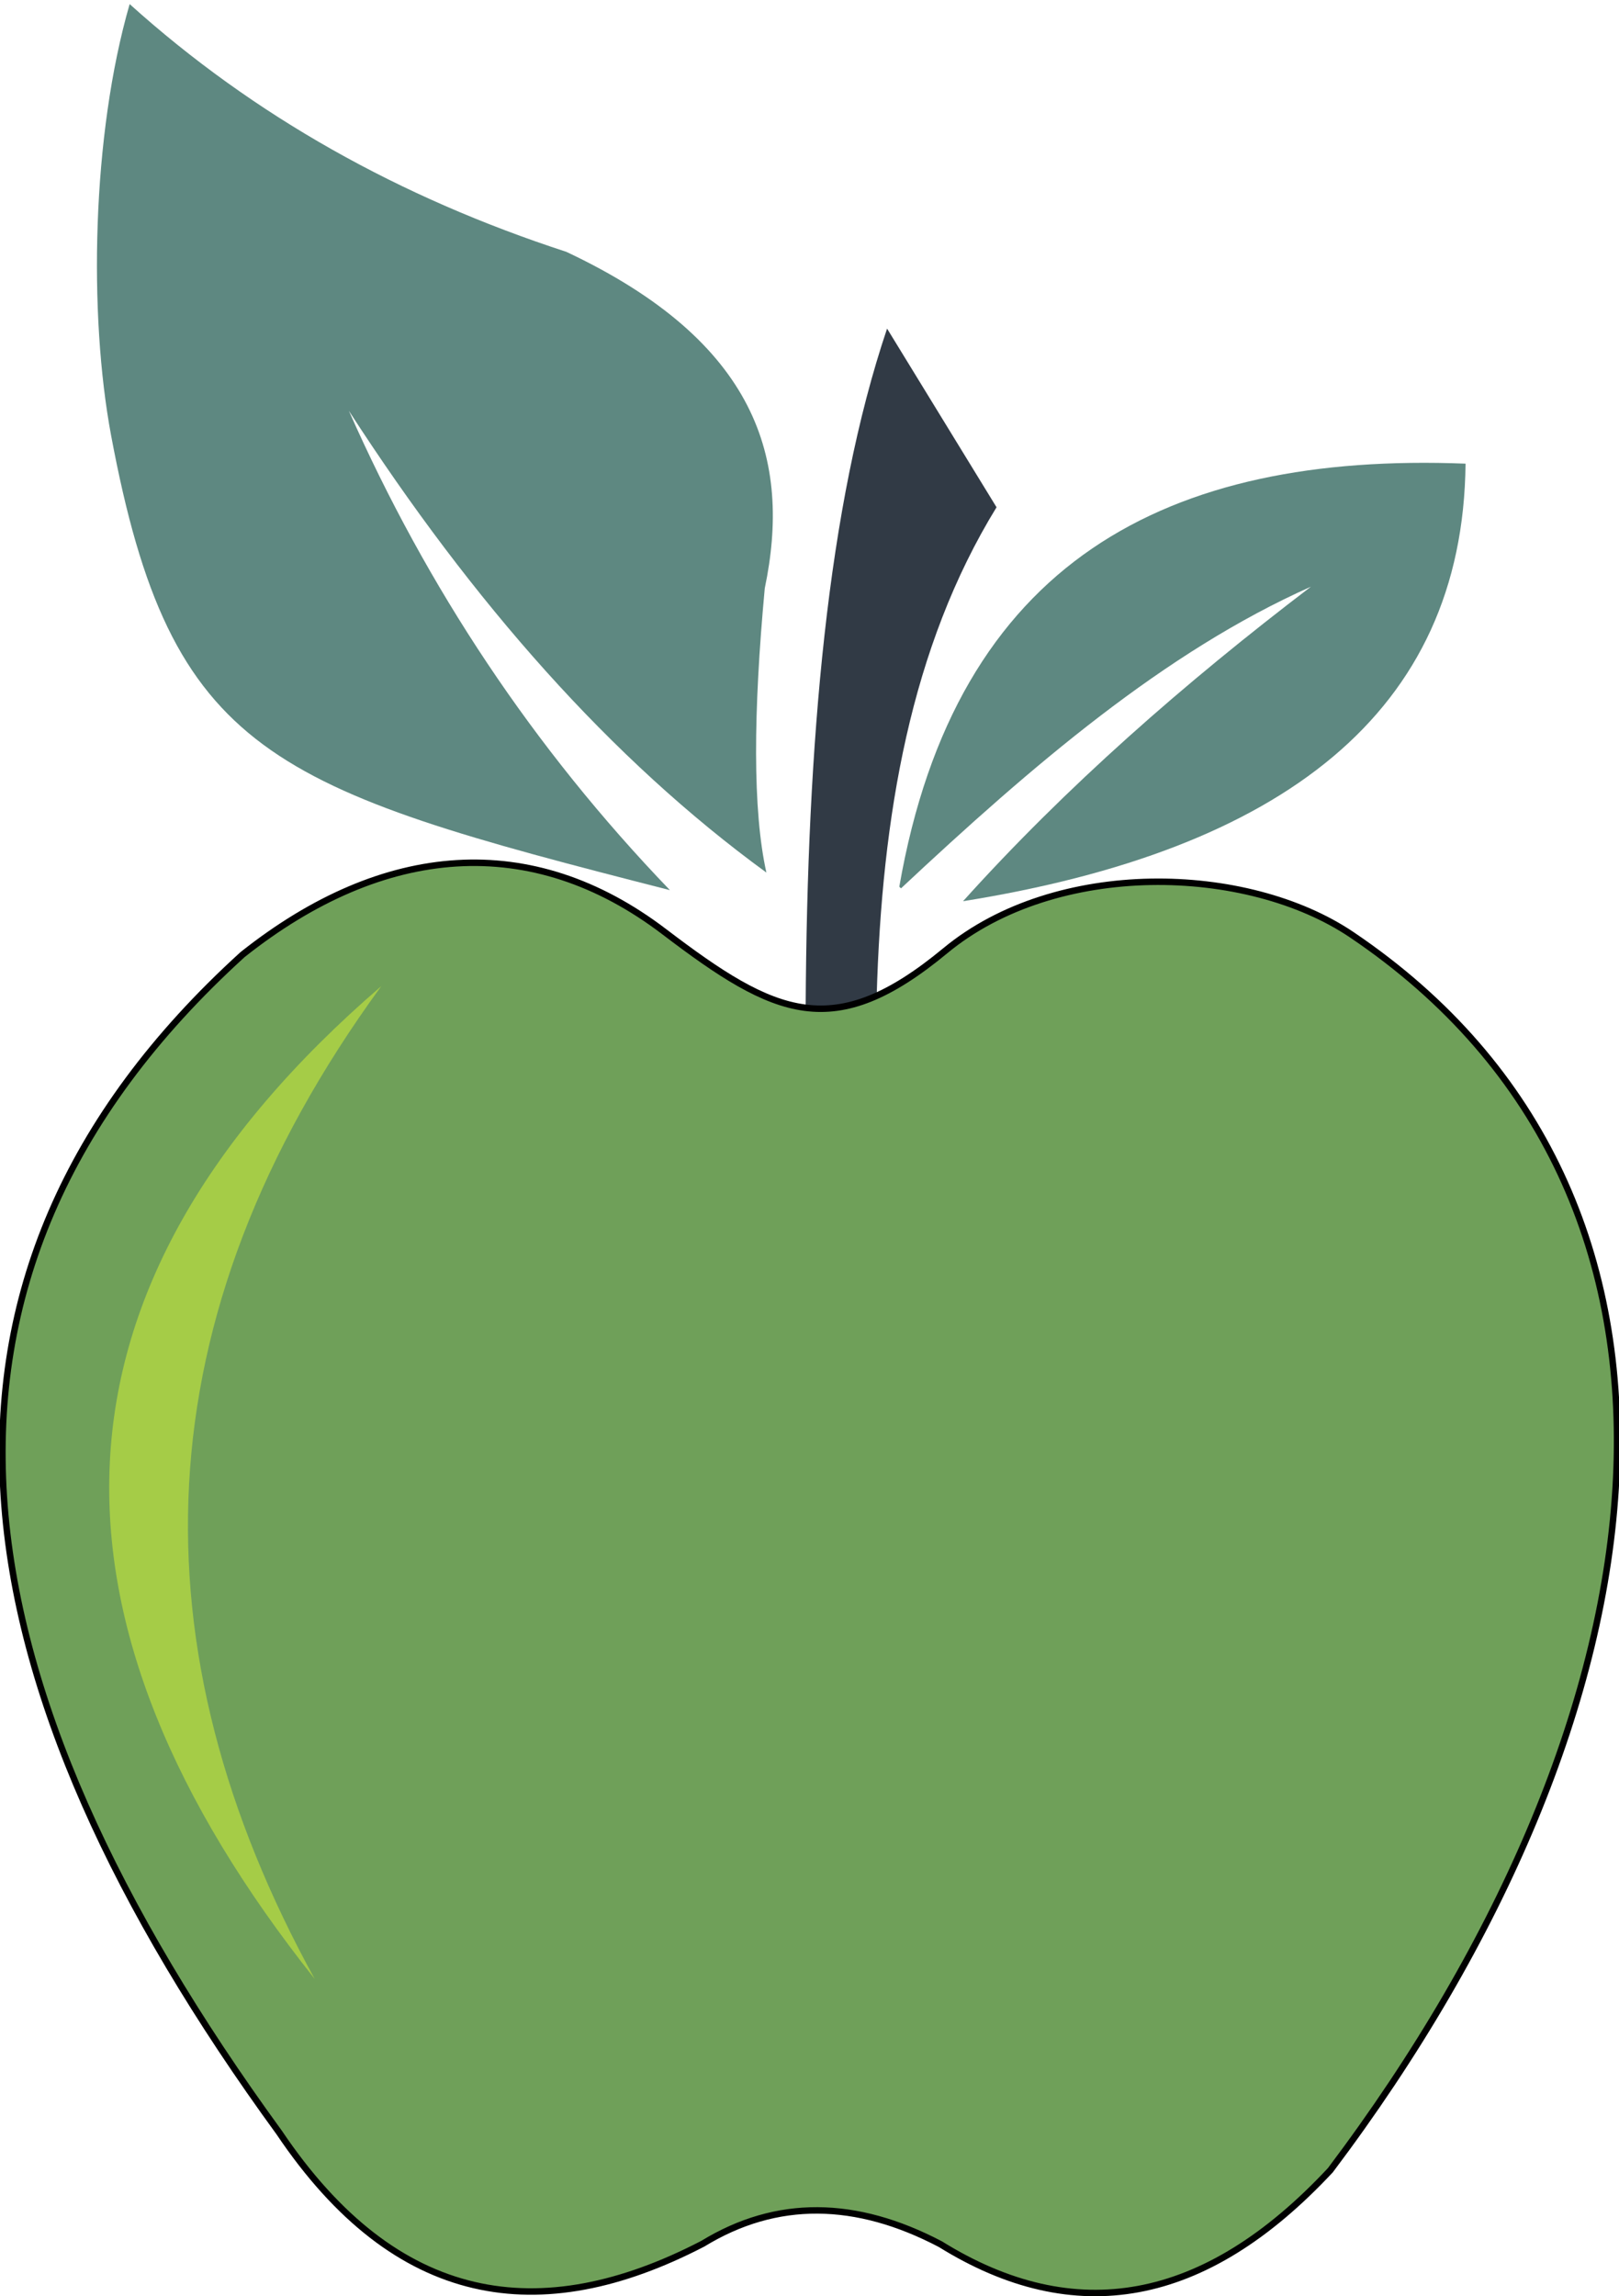 <?xml version="1.0" encoding="UTF-8" standalone="no"?><!DOCTYPE svg PUBLIC "-//W3C//DTD SVG 1.1//EN" "http://www.w3.org/Graphics/SVG/1.1/DTD/svg11.dtd"><svg width="675px" height="957px" version="1.1" xmlns="http://www.w3.org/2000/svg" xmlns:xlink="http://www.w3.org/1999/xlink" xml:space="preserve" xmlns:serif="http://www.serif.com/" style="fill-rule:evenodd;clip-rule:evenodd;stroke-linejoin:round;stroke-miterlimit:2;"><g id="He" transform="matrix(1.122,0,0,1.122,-1.804,-1.013)"><g transform="matrix(1.402,0,0,1.402,-6757.4,-312.526)"><path d="M4998.53,459.392C4892.73,432.373 4866.3,423.778 4850.42,338.923C4844.44,306.907 4845.28,259.425 4855.34,224.641C4888.26,254.303 4927.02,275.929 4971.06,290.27C5021.77,314.127 5030.8,345.352 5023.67,379.434C5020.63,412.274 5020.43,438.204 5024.1,454.732C4982.94,424.752 4946.34,383.267 4913.44,332.397C4934.15,379.214 4962.26,421.691 4998.53,459.392Z" style="fill:rgb(94,136,129);"/></g><g transform="matrix(1.402,0,0,1.477,-6757.4,-335.974)"><path d="M5034.51,481.342C5034.9,414.805 5040.24,355.312 5056.09,310.721L5085.1,355.651C5062.34,390.823 5054.68,433.275 5053.33,478.769C5046.7,481.46 5040.62,482.217 5034.51,481.342Z" style="fill:rgb(49,58,69);"/></g><g transform="matrix(1.402,0,0,1.402,-6757.4,-312.526)"><path d="M5059.78,458.916L5059.33,458.489C5074.34,372.161 5130.46,343.315 5209.41,346.398C5208.74,412.501 5160.64,448.823 5076.22,462.325C5103.48,432.063 5134.73,404.653 5168.43,378.994C5129.61,396.283 5094.62,426.322 5059.78,458.916Z" style="fill:rgb(94,136,129);"/></g><path d="M248.466,347.005C289.874,378.548 311.474,388.301 352.867,354.045C394.02,319.987 464.945,321.816 503.961,348.149C648.013,445.374 624.433,636.558 495.97,806.995C449.211,857.143 400.874,865.416 351.058,834.493C319.69,818.038 290.206,817.537 262.763,834.316C202.305,865.675 148.827,857.616 105.359,793.026C-16.553,625.679 -41.067,476.169 91.756,355.473C144.204,313.863 199.212,309.484 248.466,347.005Z" style="fill:rgb(111,160,89);stroke:black;stroke-width:2.4px;"/><path d="M143.284,367.206C53.062,490.876 51.312,613.734 118.547,735.959C13.09,603.228 12.769,479.571 143.284,367.206Z" style="fill:rgb(165,204,71);"/></g></svg>